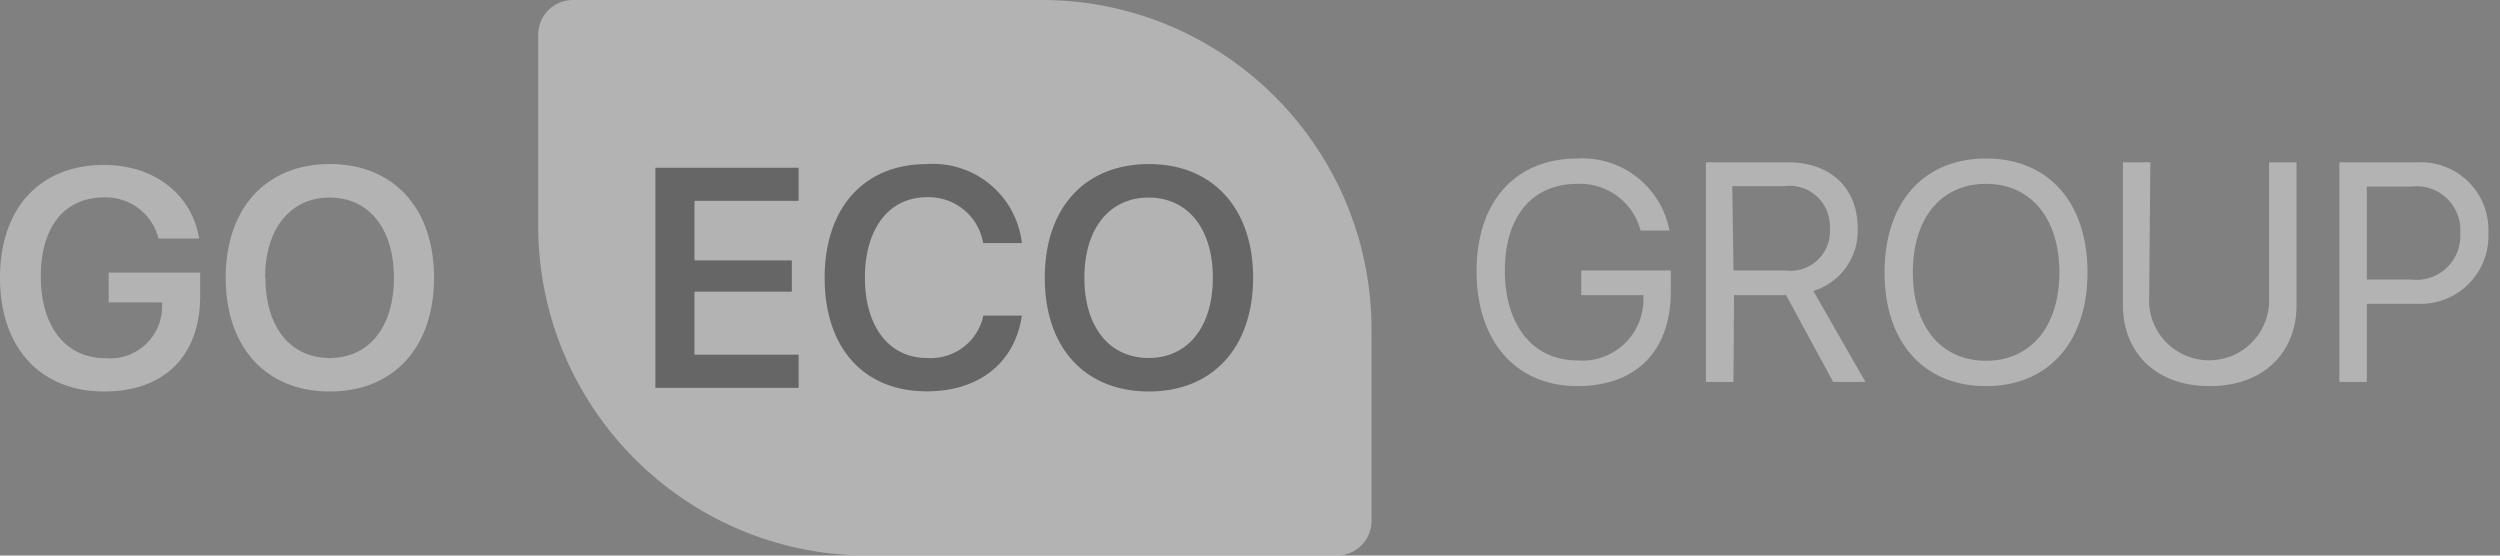 <svg xmlns="http://www.w3.org/2000/svg" width="144" height="32" viewBox="0 0 144 32">
    <rect x="0" y="0" width="144" height="32" fill="#808080" stroke="none"/>
    <g fill="none" fill-rule="nonzero" opacity=".4">
        <path fill="#FFF" d="M33 0h27c10.493 0 19 8.507 19 19v11a2 2 0 0 1-2 2H50c-10.493 0-19-8.507-19-19V2a2 2 0 0 1 2-2z"/>
        <path fill="#3F3F3F" d="M66.18 9.45c3.68 0 6 2.55 6 6.55s-2.32 6.55-6 6.55-6-2.51-6-6.55 2.32-6.55 6-6.55zM58.86 14h-2.23a3.18 3.18 0 0 0-3.24-2.64c-2.18 0-3.57 1.8-3.57 4.63s1.39 4.63 3.58 4.63a3.09 3.09 0 0 0 3.24-2.44h2.22c-.4 2.72-2.47 4.36-5.47 4.36-3.62.01-5.89-2.48-5.89-6.54 0-4.05 2.29-6.55 5.89-6.55A5.15 5.15 0 0 1 58.86 14zM46 9.66v1.91h-6V15h5.61v1.8H40v3.63h6v1.91h-8.25V9.66H46zm20.16 1.72c-2.26 0-3.7 1.79-3.7 4.62s1.44 4.62 3.7 4.62c2.26 0 3.7-1.79 3.7-4.62s-1.44-4.62-3.7-4.62z"/>
        <path fill="#FFF" d="M96.16 13.28H94.5a3.61 3.61 0 0 0-3.64-2.69c-2.61 0-4.18 1.88-4.18 5s1.6 5.17 4.18 5.17a3.52 3.52 0 0 0 3.8-3.59V17h-3.58v-1.42h5.16v1.2c0 3.43-1.99 5.46-5.38 5.46-3.54 0-5.81-2.58-5.81-6.62s2.26-6.49 5.81-6.49a5.1 5.1 0 0 1 5.3 4.15zm18.24-4.15c3.6 0 5.84 2.54 5.84 6.56 0 4-2.25 6.55-5.84 6.55s-5.85-2.52-5.85-6.55c0-4.03 2.25-6.56 5.85-6.56zm9.46.22l-.07 8.13a3.46 3.46 0 0 0 6.91 0V9.35h1.58v8.23c0 2.71-1.88 4.66-5 4.66s-5-1.95-5-4.66V9.35h1.58zm-20.86 0c2.44 0 4 1.49 4 3.77a3.62 3.62 0 0 1-2.55 3.64l3 5.24h-1.86l-2.71-5h-3l-.03 5h-1.59V9.35H103zm39.198 1.139a3.89 3.89 0 0 1 1.132 2.931 3.91 3.91 0 0 1-4.07 4.08h-2.93V22h-1.58V9.35h4.52a3.89 3.89 0 0 1 2.928 1.139zm-27.798.101c-2.59 0-4.22 1.97-4.22 5.1 0 3.12 1.63 5.09 4.22 5.09s4.22-2 4.22-5.09-1.63-5.1-4.22-5.1zm24.46.16h-2.53v5.35h2.53a2.53 2.53 0 0 0 2.85-2.68 2.52 2.52 0 0 0-2.85-2.67zm-36.08-.03h-3l.07 4.86h3a2.27 2.27 0 0 0 2.55-2.43 2.33 2.33 0 0 0-2.62-2.43zM6 9.5c2.88 0 5.06 1.7 5.47 4.24H9.13A3.13 3.13 0 0 0 6 11.37c-2.29 0-3.65 1.7-3.65 4.56 0 2.86 1.42 4.7 3.71 4.7a3 3 0 0 0 3.28-3v-.21H6.26V15.7h5.27v1.35c0 3.44-2.06 5.5-5.53 5.5-3.7 0-6-2.55-6-6.55s2.29-6.5 6-6.5zm13-.05c3.68 0 6 2.55 6 6.55s-2.32 6.55-6 6.55S13 20 13 16s2.32-6.55 6-6.55zm-.01 1.93c-2.26 0-3.72 1.79-3.72 4.62h.02c0 2.83 1.43 4.62 3.7 4.62 2.27 0 3.7-1.79 3.7-4.62s-1.44-4.62-3.7-4.62z"/>
    </g>
</svg>
